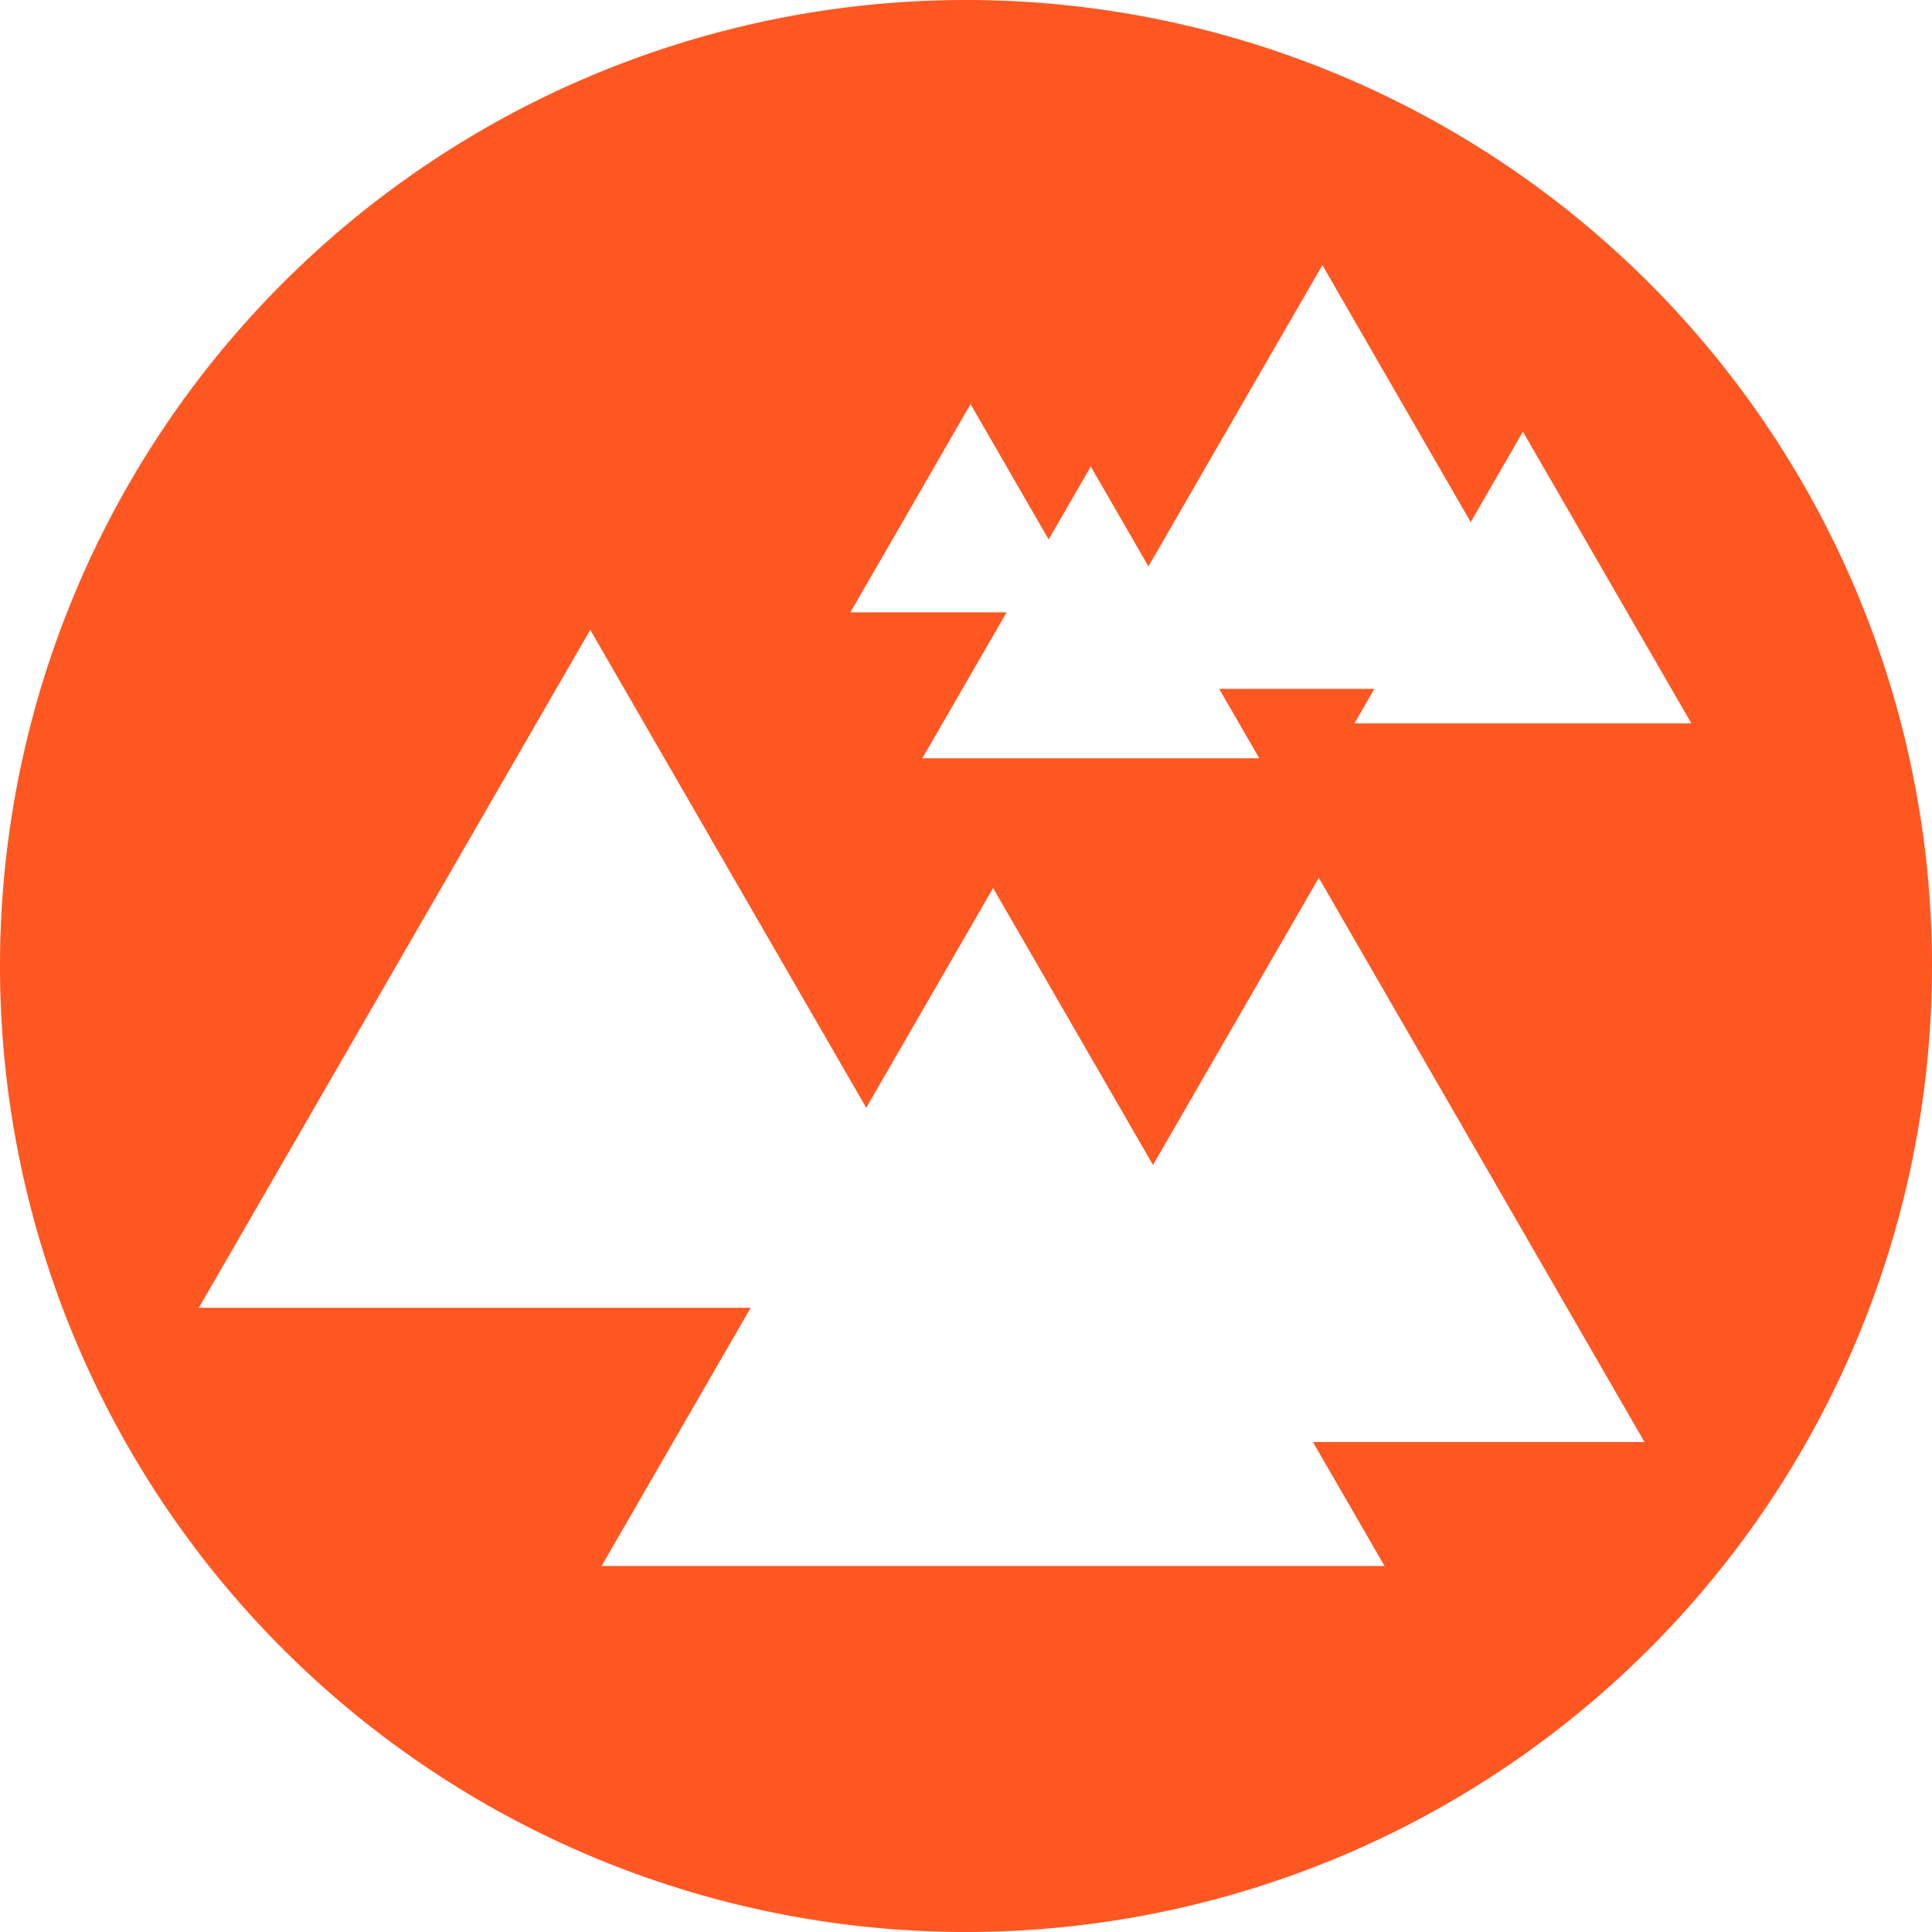 <?xml version="1.0" encoding="UTF-8" standalone="no"?>
<svg
   xmlns:dc="http://purl.org/dc/elements/1.1/"
   xmlns:cc="http://creativecommons.org/ns#"
   xmlns:rdf="http://www.w3.org/1999/02/22-rdf-syntax-ns#"
   xmlns:svg="http://www.w3.org/2000/svg"
   xmlns="http://www.w3.org/2000/svg"
   id="svg7113"
   version="1.1"
   viewBox="0 0 100 100"
   height="100mm"
   width="100mm">
  <defs
     id="defs7107" />
  <g
     transform="translate(-119.686,-38.004)"
     id="layer1">
    <path
       id="path6905"
       d="M 169.686,38.004 A 50,50 0 0 0 119.686,88.004 50,50 0 0 0 169.686,138.004 50,50 0 0 0 219.686,88.004 50,50 0 0 0 169.686,38.004 Z m 18.446,13.723 6.33,10.966 1.348,2.334 2.702,-4.681 4.358,7.55 4.361,7.55 h -8.719 -8.719 l 1.031,-1.787 h -2.693 -5.341 l 2.075,3.592 h -8.719 -8.719 l 4.361,-7.55 h -1.867 -6.221 l 3.112,-5.389 3.109,-5.392 3.112,5.392 0.932,1.614 2.18,-3.775 2.984,5.168 2.67,-4.627 z m -37.894,18.878 10.131,17.546 4.153,7.191 6.567,-11.373 8.277,14.335 0.151,-0.263 8.43,-14.6 8.43,14.6 8.427,14.6 h -16.858 -0.304 l 3.708,6.42 h -20.261 -20.265 l 7.716,-13.365 h -8.302 -20.261 L 140.107,88.151 Z"
       style="fill:#ff5722;fill-opacity:1;stroke-width:1.639" />
  </g>
</svg>
